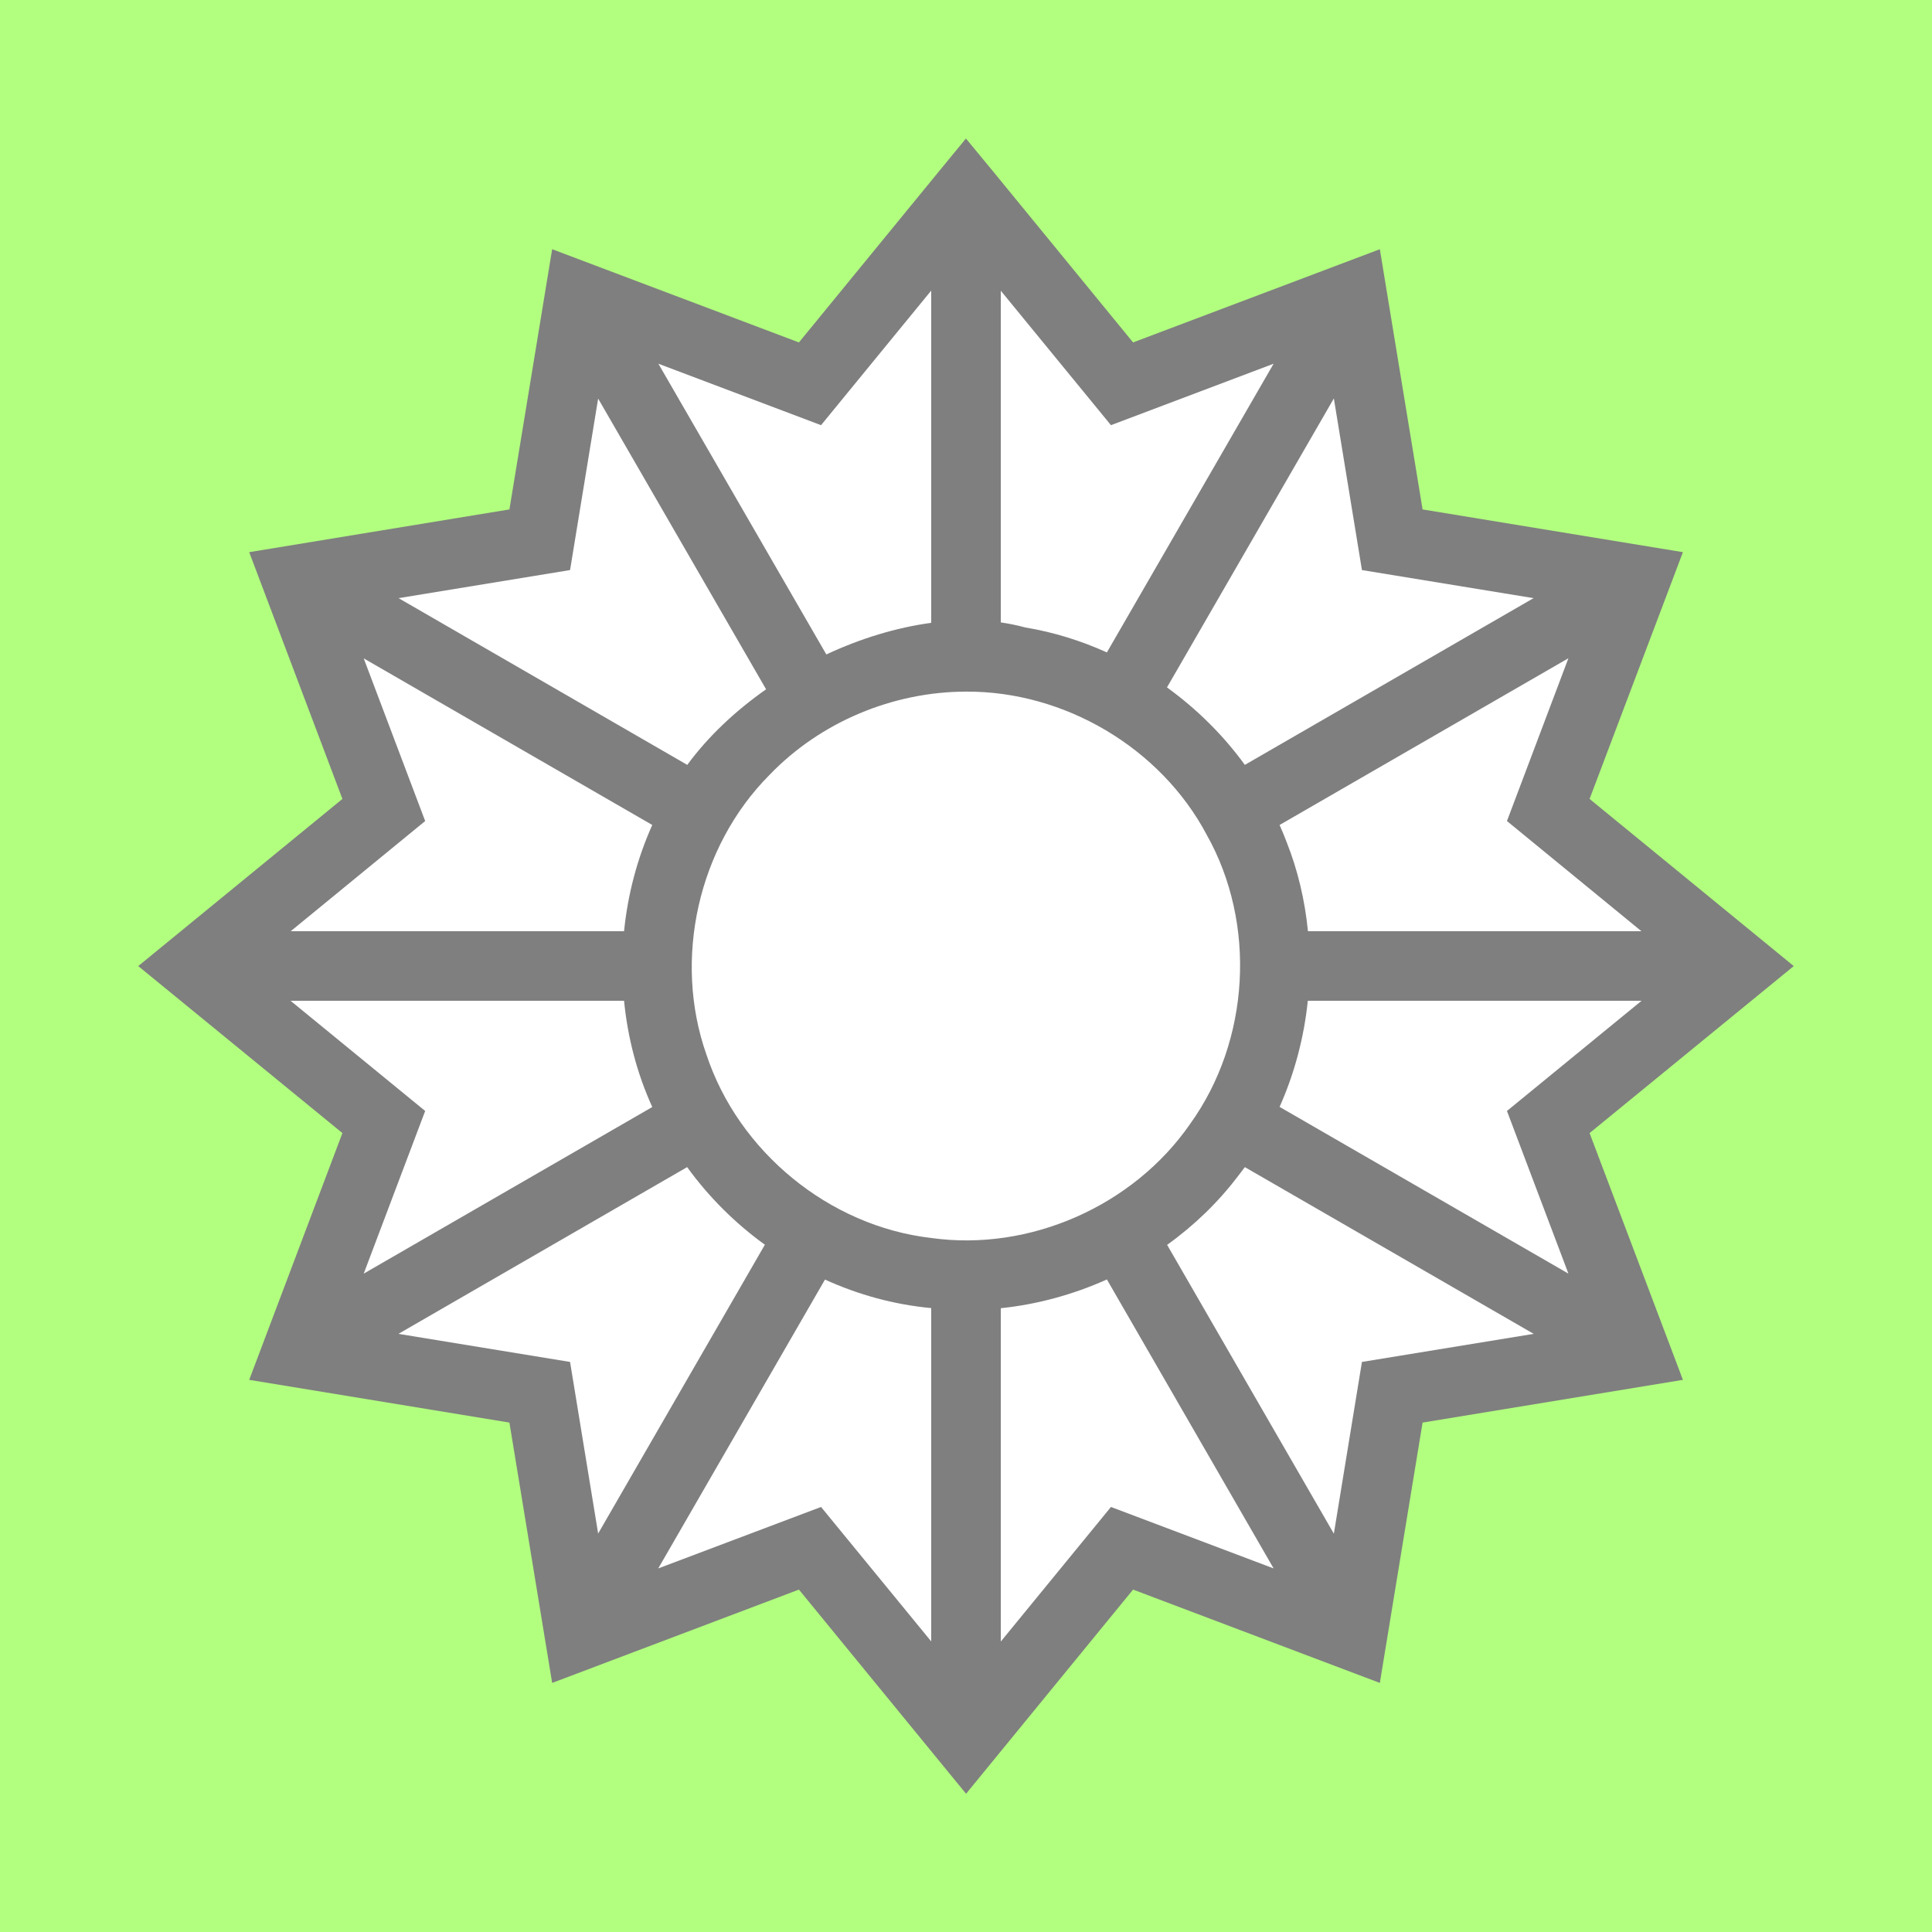 <?xml version="1.0" encoding="UTF-8" standalone="no"?>
<svg
   xmlns:dc="http://purl.org/dc/elements/1.1/"
   xmlns:cc="http://creativecommons.org/ns#"
   xmlns:rdf="http://www.w3.org/1999/02/22-rdf-syntax-ns#"
   xmlns:svg="http://www.w3.org/2000/svg"
   xmlns="http://www.w3.org/2000/svg"
   xmlns:sodipodi="http://sodipodi.sourceforge.net/DTD/sodipodi-0.dtd"
   xmlns:inkscape="http://www.inkscape.org/namespaces/inkscape"
   viewBox="0 0 445.031 445.031"
   version="1.1"
   xml:space="preserve"
   id="svg128794"
   inkscape:version="0.48.3.1 r9886"
   width="100%"
   height="100%"
   sodipodi:docname="alkis3324.svg"
   style="fill-rule:evenodd;stroke-linecap:round;stroke-linejoin:round"><rect x="0" y="0" width="445.031" height="445.031" fill="#333333" stroke="none"/><sodipodi:namedview
   pagecolor="#ffffff"
   bordercolor="#666666"
   borderopacity="1"
   objecttolerance="10"
   gridtolerance="10"
   guidetolerance="10"
   inkscape:pageopacity="0"
   inkscape:pageshadow="2"
   inkscape:window-width="1855"
   inkscape:window-height="1025"
   id="namedview129249"
   showgrid="false"
   inkscape:zoom="1.1125146"
   inkscape:cx="257.85502"
   inkscape:cy="334.48643"
   inkscape:window-x="0"
   inkscape:window-y="33"
   inkscape:window-maximized="1"
   inkscape:current-layer="svg128794" />
<defs
   id="defs128796">
<clipPath
   id="clipId0">
<path
   d="M 0,600 800,600 800,0 0,0 z"
   id="path128799"
   inkscape:connector-curvature="0" />
</clipPath>
</defs>
<g
   clip-path="url(#clipId0)"
   id="g128801"
   style="fill:none;stroke:#000000;stroke-width:0.1"
   transform="translate(-178.5,-77.062)" />
<g
   clip-path="url(#clipId0)"
   id="g128803"
   style="fill:#b2ff7f;stroke:none"
   transform="translate(-178.5,-77.062)">

<path
   d="m 178.5,77.062 0,445.031 445.031,0 0,-445.031 -445.031,0 z"
   id="path128807"
   inkscape:connector-curvature="0" />
</g>
<g
   clip-path="url(#clipId0)"
   id="g128809"
   style="fill:#ffffff;stroke:none"
   transform="translate(-178.5,-77.062)">

























<path
   d="M 401.031,121.562 365.062,165.469 312,145.406 l -9.156,56 -35.938,5.875 -20.062,3.281 20.062,53.062 -20.062,16.438 L 223,299.594 l 23.844,19.5 20.062,16.438 -20.062,53.062 20.062,3.281 35.938,5.906 L 312,453.75 l 53.062,-20.062 35.969,43.906 35.938,-43.906 53.062,20.062 9.188,-55.969 L 535.125,391.875 555.188,388.594 535.125,335.5 l 20.062,-16.406 23.844,-19.5 -23.844,-19.531 -20.062,-16.438 20.062,-53.062 -20.062,-3.281 -35.906,-5.875 -9.188,-56 -53.062,20.062 -35.938,-43.906 z"
   id="path128861"
   inkscape:connector-curvature="0" />
</g>
<g
   clip-path="url(#clipId0)"
   id="g128863"
   style="fill:#7f7f7f;stroke:none"
   transform="translate(-178.5,-77.062)">
<path
   d="m 401,108.969 -6.188,7.531 -32.281,39.438 -56.844,-21.469 -9.844,59.938 -59.938,9.844 21.469,56.844 -47.031,38.5 47.031,38.469 -21.469,56.844 59.938,9.844 9.844,59.969 56.844,-21.5 38.5,47.031 38.469,-47.031 56.844,21.5 9.844,-59.969 59.969,-9.844 -21.5,-56.844 47.031,-38.469 -47.031,-38.5 21.5,-56.844 -59.969,-9.844 -9.844,-59.938 L 439.5,155.938 407.219,116.5 401,108.969 z"
   id="path5528"
   inkscape:connector-curvature="0" /><path
   style="fill:#ffffff;fill-opacity:1"
   d="m 393,144 -25.375,31 -37.469,-14.156 38.688,66.969 C 376.709,224.134 384.969,221.616 393,220.531 L 393,144 z m 16.031,0.031 0,76.406 c 1.922,0.271 3.806,0.659 5.625,1.156 6.508,1.077 12.833,3.042 18.812,5.75 l 38.406,-66.5 -37.469,14.156 -25.375,-30.969 z m 76.719,24.812 -38.438,66.562 c 6.864,4.967 12.96,10.992 17.938,17.844 l 66.5,-38.406 L 492.219,208.375 485.75,168.844 z m -169.469,0.031 -6.469,39.5 -39.5,6.469 66.5,38.406 c 4.837,-6.578 11.101,-12.465 18.156,-17.406 L 316.281,168.875 z m 223.5,59.812 -66.531,38.406 c 0.554,1.246 1.078,2.503 1.562,3.781 2.647,6.629 4.274,13.614 4.969,20.688 l 76.812,0 -30.969,-25.375 14.156,-37.5 z m -277.5,0.031 14.156,37.469 -30.969,25.375 76.781,0 c 0.849,-8.434 3.026,-16.738 6.5,-24.469 l -66.469,-38.375 z m 138.75,7.656 c -16.895,0.023 -33.599,7.017 -45.312,19.219 -16.407,16.509 -22.227,42.431 -14.5,64.375 7.391,22.381 28.288,39.533 51.719,42.25 22.757,3.211 46.662,-7.395 59.719,-26.281 13.753,-19.131 15.354,-46.082 3.781,-66.625 -10.624,-20.019 -32.772,-33.062 -55.406,-32.938 z m -155.594,71.219 31,25.375 -14.156,37.469 66.469,-38.375 c -3.525,-7.737 -5.669,-16.029 -6.5,-24.469 l -76.812,0 z m 234.312,0 c -0.866,8.428 -3.052,16.705 -6.5,24.438 l 66.531,38.406 -14.156,-37.469 31,-25.375 -76.875,0 z m -142.969,38.312 -66.5,38.406 39.531,6.469 6.469,39.531 38.406,-66.531 c -6.867,-4.958 -12.937,-11.017 -17.906,-17.875 z m 128.469,0 c -0.488,0.667 -0.989,1.318 -1.5,1.969 -4.631,6.124 -10.192,11.482 -16.406,15.938 l 38.406,66.531 6.469,-39.562 39.562,-6.469 -66.531,-38.406 z m -31.781,25.875 c -7.732,3.478 -16.01,5.747 -24.438,6.625 l 0,76.781 25.375,-31 37.469,14.156 -38.406,-66.562 z m -64.938,0.031 -38.406,66.531 37.5,-14.156 25.375,30.969 0,-76.781 c -8.48,-0.781 -16.752,-3.057 -24.469,-6.562 z"
   id="path5526"
   inkscape:connector-curvature="0" />





























</g>

<g
   clip-path="url(#clipId0)"
   id="g129083"
   style="fill:#7f7f7f;stroke:none"
   transform="translate(-178.5,-77.062)">
















































































</g>
<g
   clip-path="url(#clipId0)"
   id="g129245"
   style="fill:none;stroke:#7f7f7f;stroke-width:0.25"
   transform="translate(-178.5,-77.062)">
<polyline
   points="401.018,228.374 401.018,228.374 "
   id="polyline129247" />
</g>
</svg>